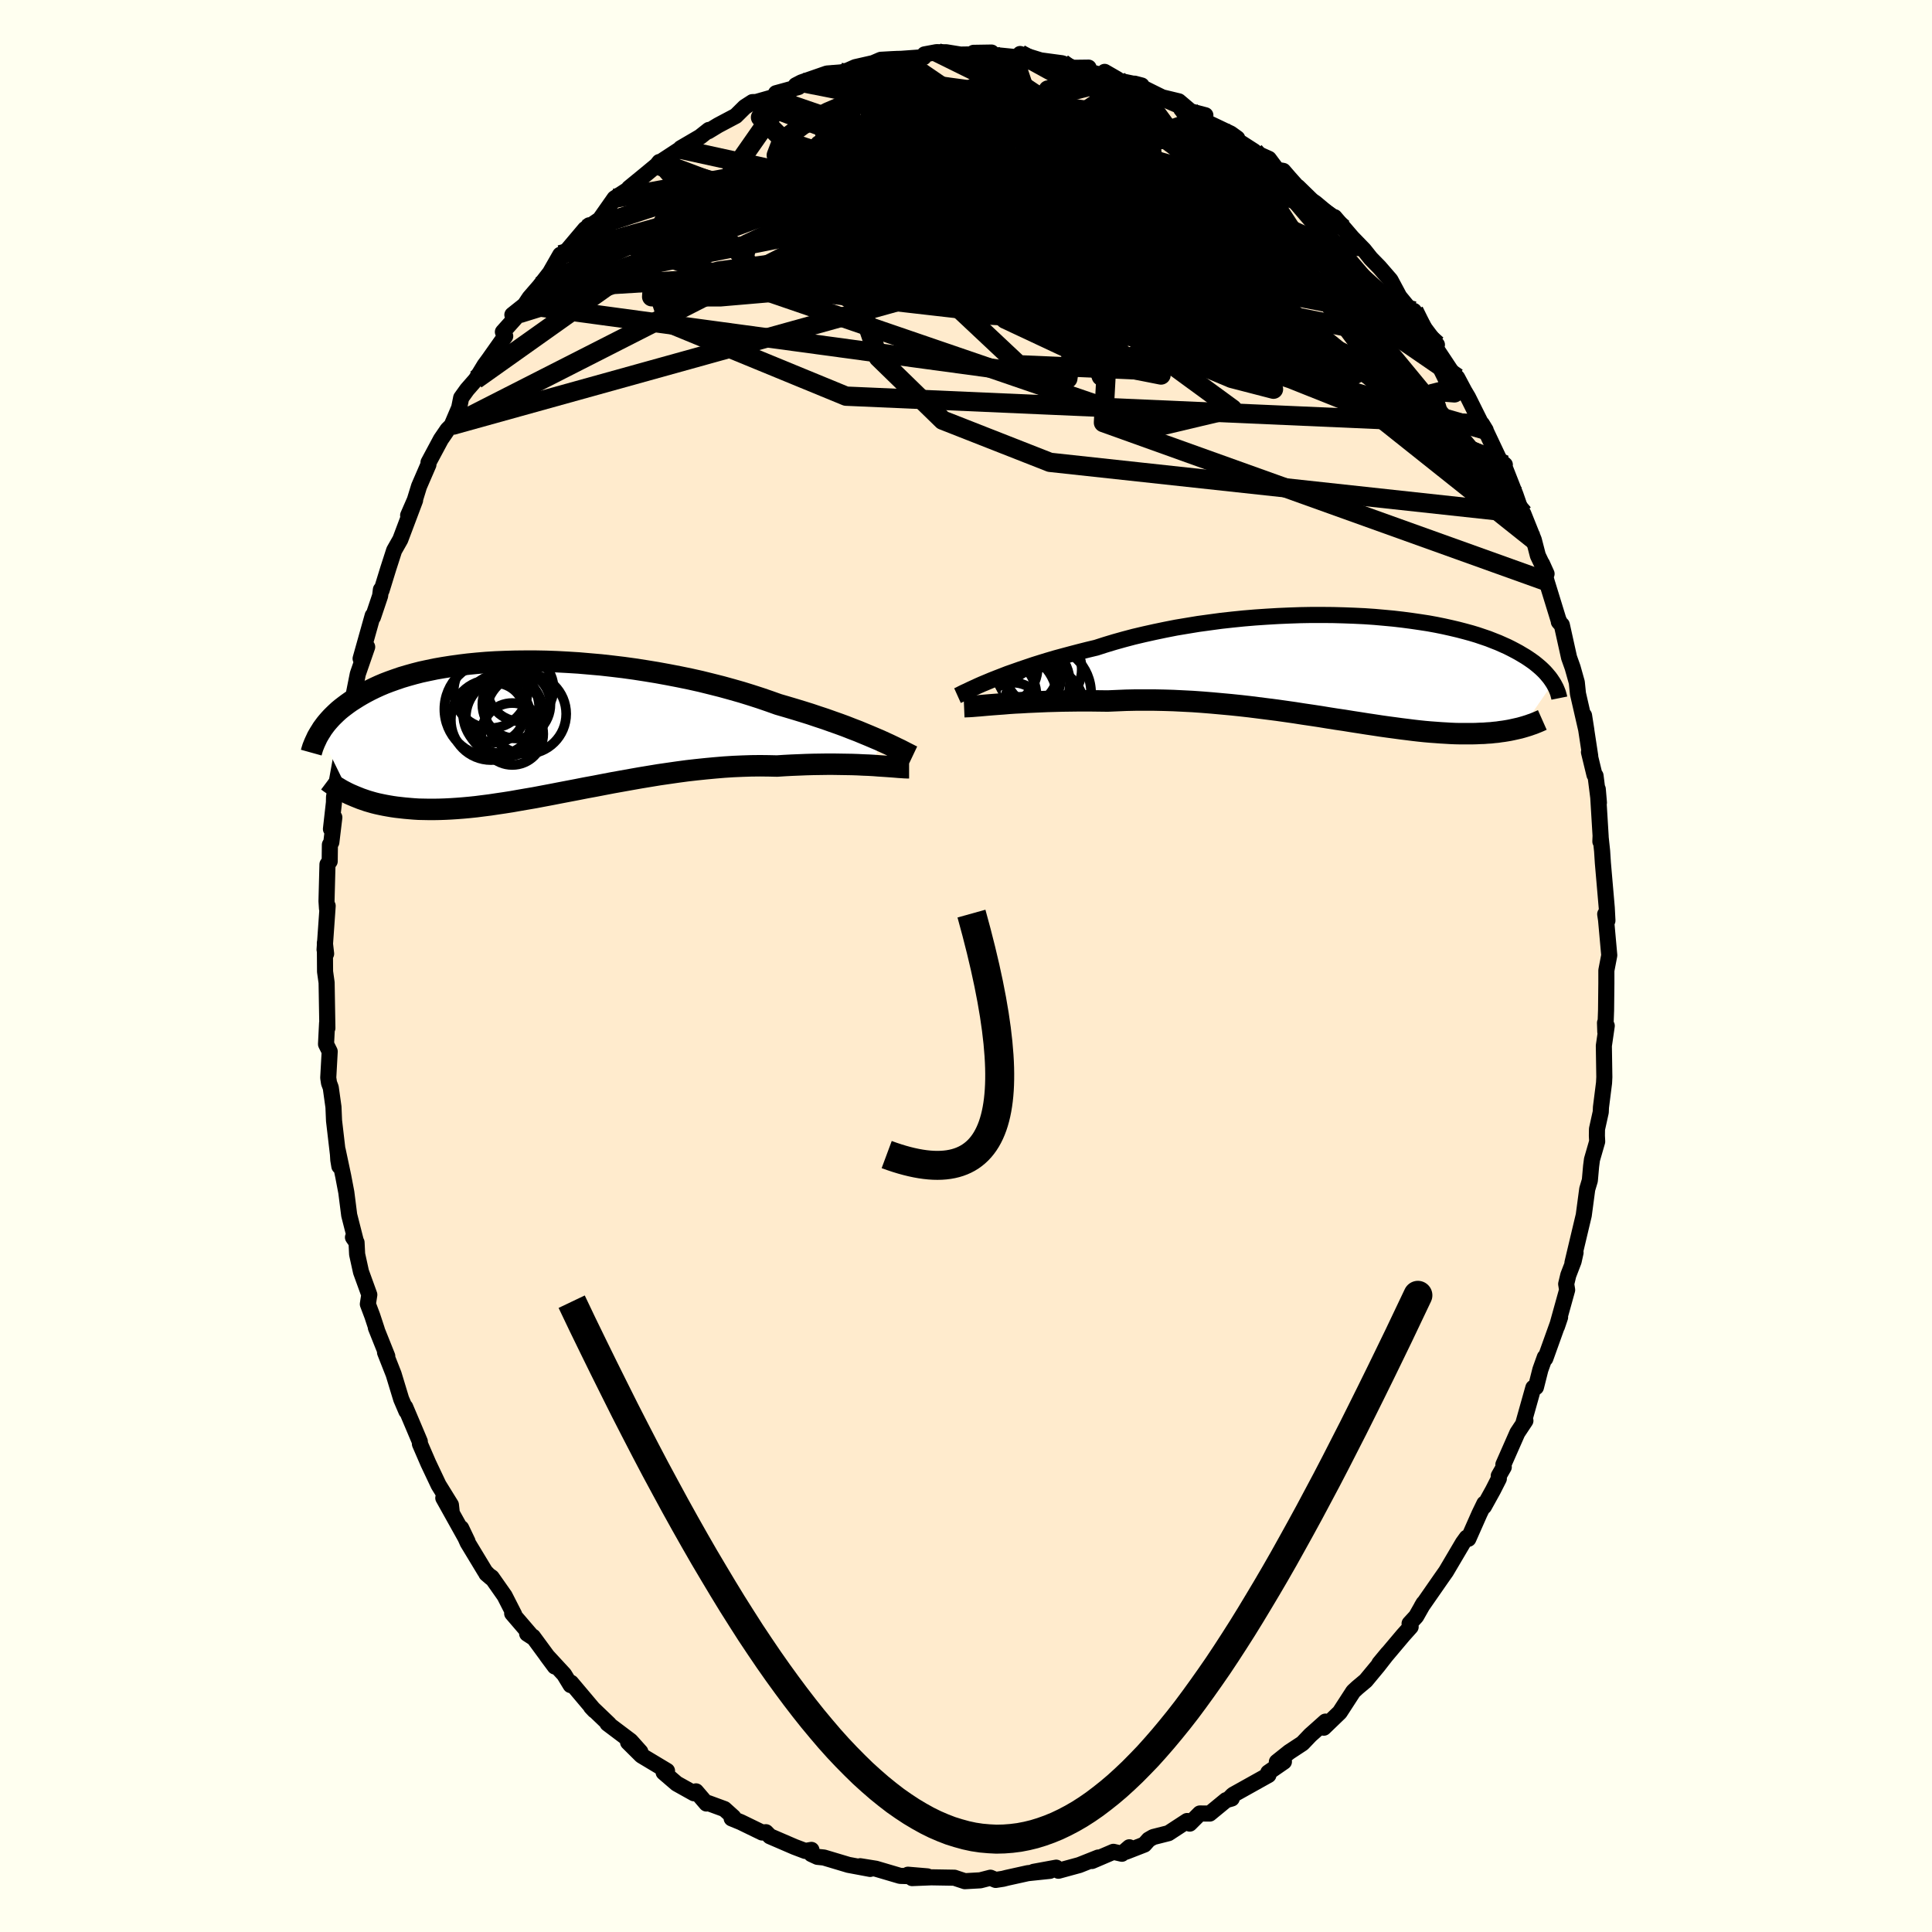 <svg xmlns="http://www.w3.org/2000/svg" width="500" height="500" viewBox="-100 -100 200 200"><defs><clipPath id="c"><path d="m35.86 1.28-.52-.22-.54-.23-.58-.24-.6-.25-.63-.24-.66-.26-.68-.25-.71-.25-.73-.26-.76-.25-.77-.26-.8-.25-.82-.25-.84-.25-.86-.25-.9-.32-.93-.32-.96-.31-1-.31-1.02-.29-1.05-.29-1.07-.27-1.09-.27-1.12-.25-1.12-.23-1.14-.22-1.15-.21-1.16-.19-1.16-.18-1.16-.16-1.17-.14L7-6.52l-1.15-.1-1.15-.1-1.13-.07-1.12-.06-1.11-.04-1.09-.02H-.82l-1.04.01-1.03.03-1 .04-.98.06-.95.08-.92.09-.89.11-.86.12-.83.13-.8.14-.77.16-.74.16-.7.18-.68.19-.64.19-.61.21-.59.21-.55.21-.52.22-.5.23-.47.23-.44.23-.43.24-.39.23-.38.24-.36.23-.34.24-.32.24-.3.23-.29.24-.26.24-.25.24-.23.23-.22.24-.2.23-.19.23-.17.23-.17.23-.14.23-.14.22L-19 6.86l.28.12.28.12.3.12.3.12.32.11.32.11.34.1.35.1.36.09.37.08.39.08.39.07.41.07.42.06.44.05.45.05.46.04.48.04.49.03.52.01.52.01h.55l.57-.01.58-.02.6-.03.62-.04.64-.05.66-.06.67-.07.7-.09.72-.09.73-.11.75-.11.77-.12.79-.14.81-.14.82-.14.84-.16.85-.16.87-.17.89-.17.89-.17.91-.18.93-.17.93-.18.94-.18.95-.17.95-.17.96-.17.97-.16.97-.16.97-.14.97-.14.97-.13.97-.11.96-.1.96-.09.95-.08.95-.06.93-.04.92-.03.9-.01.9.01.87.02.77-.05.77-.04.75-.03.73-.03.73-.02.71-.01.69-.01h.68l.66.01.64.01.62.01.6.02.58.03.55.02.53.03"/></clipPath><clipPath id="b"><path d="m-37.16 1.29.53-.21.57-.22.59-.23.63-.22.65-.23.68-.23.71-.24.73-.23.75-.23.78-.23.81-.22.82-.22.84-.22.87-.22.88-.21.93-.3.96-.29 1-.28 1.02-.27 1.06-.25 1.08-.24 1.1-.23 1.12-.22 1.14-.19 1.15-.19 1.17-.16 1.18-.16 1.18-.13 1.18-.12 1.19-.1 1.18-.08 1.18-.07 1.17-.05 1.16-.04 1.14-.02h1.14l1.11.01 1.1.03 1.07.04 1.06.05 1.02.07 1.01.09.97.09.95.11.91.12.89.13.85.13.82.15.79.16.76.17.72.17.69.18.66.18.63.19.59.2.56.19.53.21.51.2.47.21.45.2.42.21.4.21.37.2.35.21.34.2.32.21.29.2.28.2.25.2.24.2.23.2.2.19.2.2.17.19.16.19.15.18.14.19.12.18.12.18-3.19 4.61-.25.07-.26.06-.27.06-.27.06-.29.06-.29.05-.31.05-.31.04-.33.05-.33.03-.35.04-.36.02-.37.03-.38.01-.39.02-.41.01h-1.31l-.46-.01-.49-.02-.49-.03-.52-.03-.53-.04-.56-.04-.57-.05-.58-.06-.61-.07-.63-.08-.65-.08-.66-.09-.68-.09-.71-.1-.72-.11-.74-.11-.76-.12-.78-.12-.8-.13-.82-.12-.83-.13-.85-.14-.86-.13-.89-.13-.89-.14-.91-.13-.92-.13-.94-.12-.95-.12-.95-.12-.97-.11-.97-.1-.98-.09-.99-.09-.99-.08-.99-.07-.99-.05-1-.05-.99-.03-.99-.02h-1.96l-.97.02-.95.04-.95.04-.82-.01-.8-.01h-1.58l-.78.01-.76.01-.74.02-.73.02-.72.03-.69.03-.68.03-.66.04-.63.03-.61.04-.58.05"/></clipPath><linearGradient id="d" x1="0%" x2="100%" y1="0%" y2="0%"><stop offset="0%" style="stop-color:[object Object];stop-opacity:1"/><stop offset="43.4%" style="stop-color:[object Object];stop-opacity:1"/><stop offset="100%" style="stop-color:[object Object];stop-opacity:1"/></linearGradient><filter id="a"><feTurbulence baseFrequency=".05" numOctaves="3" result="noise" type="noise"/><feDisplacementMap in="SourceGraphic" in2="noise" scale="2"/></filter></defs><rect width="100%" height="100%" x="-100" y="-100" fill="ivory"/><path fill="#FFEBCD" stroke="#000" stroke-linejoin="round" stroke-width="1.667" d="M66.29.46v1.31l-.03 2.8-.08 2.24-.03-.93.18.31-.3 2.07.05 3.24-.03.6-.32 2.53-.02.49-.39 1.76-.01.7.03.59-.54 1.87-.09.69-.13 1.47-.27.9-.36 2.7-1.17 4.92.32-1.05-.2.9-.55 1.43-.22.92.1.61-1.05 3.78.32-.95-1.53 4.27-.05-.13-.46 1.28L59 43.6l-.27.06-1.01 3.59.19-.18-.83 1.25-1.45 3.29.04.26-.52.91.01.29-.6 1.18-.94 1.7.04-.3-.5 1.03L52 59.3l-.17-.12-.39.54-1.74 2.95-.52.74-2 2.88.19-.32-.77 1.36-.68.74.11.34-.77.86-2.47 2.93.87-1.05-1.02 1.31-1.26 1.52-.86.72-.43.4-1.4 2.16-1.65 1.59.17-.63-1.22 1.09-.34.3-.82.86-1.37.9-1.28 1.02.73-.02-1.62 1.12.02.26-3.67 2.05-.3.3.17.08-.59.17-1.69 1.39-1.02-.01-1.05 1.05-.27-.27-1.93 1.26-1.58.4-.47.27-.45.51-1.9.74.35-.46-.77.67-.88-.2-2.22.95.65-.36-1.96.78-2.16.59-.23-.32-2.34.43 1.69-.1-2.29.24-2.17.48-.39.1-.77.12-.54-.23-1.05.27-1.6.09-.85-.28-.23-.08-2.4-.04-1.98.08 1.58-.18-2.01-.17.15.15-.96-.03-2.51-.74-1.62-.26 1.03.28-2.25-.42-2.54-.76-.67-.07-.63-.29.01-.43-.64.11-1.11-.42-2.55-1.1-.41-.42-.4.03-2.2-1.07-.95-.39.17-.14-.92-.83-1.66-.61-.2.04-1.08-1.26-.21.2-1.79-1-1.35-1.16.35-.16-2.65-1.59-1.38-1.37 1.27.99-1.01-1.13-2.39-1.8.16.06-1.86-1.78.35.37-2.42-2.87-.05.24-.67-1.1-1.8-1.95.84 1.13-2.27-3.09-.6-.31.57.37-2.12-2.47.21.12-.99-1.94-1.34-1.91-.55-.38.5.43-.62-.64-1.82-3.01-.67-1.5.66 1.38-2.51-4.5.86 1.36-.07-.64-1.28-2.07-1.06-2.24-.87-2.01-.01-.24-.7-1.66-.81-1.91.12.43-.54-1.26-.78-2.57-.89-2.26.23.39-1.18-2.95.1.21-.47-1.43-.46-1.22.15-.97-.86-2.37-.4-1.82-.06-1.22-.37-.53.27.29-.66-2.59-.3-2.36-.32-1.68-.57-2.68.06 1 .11.66-.55-4.71-.06-1.42-.28-2.01-.18-.48-.08-.54.15-2.72-.38-.76.11-2.17.03.51-.08-4.71-.16-1.14-.02-2.98.13 1.13-.16-.42.32-4.53-.07.27-.05-.77.1-3.8.23-.32.02-1.71.15-.26.31-2.57-.35 1.2.31-2.75.01-.57.74-4.1.58-2.93-.11-.51-.12 1.44-.03-.53.66-1.75.33-2.29.41-2.06.97-2.8-.68 1.21 1.25-4.45.03.15.74-2.2.08-.64.07.07.69-2.24.61-1.89.64-1.13 1.53-4.06-.72 1.56.69-1.58.44-1.43.97-2.24.01-.23 1.28-2.39.63-.92.05-.08.43-.43.78-1.83.21-1.04.61-.85.91-1.04.9-1.48.44-.6 1.7-2.41-.24-.44 1.7-1.9-.72.13 1.28-1.02.5-.75 1.03-1.19 1.08-1.39 1.07-1.87-.51.99 3.08-3.65-.61 1.03 1.04-1.42-.41.42 1.5-1.03 1.53-2.18 1.41-.92.08-.14 1.77-1.45 1.11-.92.26-.33.09.02 2.06-1.35.07-.1 2-1.17.91-.72-.06.14 1.02-.62 1.83-.97.93-.92.79-.51.39-.01 1.51-.43 1.87-.71-1.33.23 2.33-.64-.28-.18.58-.3 2.65-.92 1.39-.11.48-.08 1.06-.47 1.85-.42.79-.34 1.22-.07.43-.02.47-.01 2.32-.17.09-.29 1.23-.23 1.01.01 1.48.24 1.94-.03 1.27-.18-1.86.03 1.95.2 2.9.29-.69-.03 1.6.1-.94-.44 2.13.66 2.23.3 1.12.47 1.61-.02-.69.27 1.32.31 2.35.62-1.32-.76 1.31.88 2.52.53-.73-.19 2.28 1.13 2.58 1.26-2.56-1.11 2.28.55 1.23 1.04 1.52.4-.53.4 3.15 1.5.68.49-.79-.29 2.55 1.64-.1.05 1.61.72.85 1.14.64.11.64.74 1 1.12-.13-.21 2 1.95 1.81 1.27-.3.03.29-.11 2.6 3.03-1.71-1.87 2.16 2.23.7.88.88.9 1.16 1.34.92 1.72L46-67.9l.37.09.6.95.49.84 1.29 1.71-.67-.5 2.24 3.38.53.53.74 1.39.38.64 1.26 2.53.57.87-.39-.64.48.89 1.36 2.88.53.45-.48-.26.55.73 1.04 2.65.63 1.82.17.12 1.09 2.72.42 1.62.9 1.89-.47-1.04.48 1.84 1.21 3.93.18.39-.13-.15.31.32.75 3.38.37 1.04.43 1.53.12 1.17.87 3.79-.24-1.53.64 4.2-.13-.41.57 2.35.11.1.35 2.78-.12-1.4.3 4.93-.03.49.02-.51.16 1.5.08 1.24.4 4.62.07 1.34-.23-.67.09.6.33 3.66-.3 1.57v1.31" filter="url(#a)"/><path fill="#fff" d="m-37.16 1.29.53-.21.57-.22.59-.23.63-.22.65-.23.68-.23.71-.24.73-.23.75-.23.78-.23.81-.22.82-.22.84-.22.87-.22.88-.21.93-.3.96-.29 1-.28 1.02-.27 1.06-.25 1.08-.24 1.1-.23 1.12-.22 1.14-.19 1.15-.19 1.17-.16 1.18-.16 1.18-.13 1.18-.12 1.19-.1 1.18-.08 1.18-.07 1.17-.05 1.16-.04 1.14-.02h1.14l1.11.01 1.1.03 1.07.04 1.06.05 1.02.07 1.01.09.97.09.95.11.91.12.89.13.85.13.82.15.79.16.76.17.72.17.69.18.66.18.63.19.59.2.56.19.53.21.51.2.47.21.45.2.42.21.4.21.37.2.35.21.34.2.32.21.29.2.28.2.25.2.24.2.23.2.2.19.2.2.17.19.16.19.15.18.14.19.12.18.12.18-3.19 4.61-.25.07-.26.06-.27.06-.27.06-.29.06-.29.05-.31.05-.31.04-.33.05-.33.03-.35.04-.36.02-.37.03-.38.01-.39.02-.41.01h-1.31l-.46-.01-.49-.02-.49-.03-.52-.03-.53-.04-.56-.04-.57-.05-.58-.06-.61-.07-.63-.08-.65-.08-.66-.09-.68-.09-.71-.1-.72-.11-.74-.11-.76-.12-.78-.12-.8-.13-.82-.12-.83-.13-.85-.14-.86-.13-.89-.13-.89-.14-.91-.13-.92-.13-.94-.12-.95-.12-.95-.12-.97-.11-.97-.1-.98-.09-.99-.09-.99-.08-.99-.07-.99-.05-1-.05-.99-.03-.99-.02h-1.96l-.97.02-.95.04-.95.04-.82-.01-.8-.01h-1.58l-.78.01-.76.01-.74.02-.73.02-.72.03-.69.03-.68.03-.66.04-.63.03-.61.04-.58.05" filter="url(#a)" transform="translate(39.8 -30.88)"/><path fill="#fff" d="m35.86 1.28-.52-.22-.54-.23-.58-.24-.6-.25-.63-.24-.66-.26-.68-.25-.71-.25-.73-.26-.76-.25-.77-.26-.8-.25-.82-.25-.84-.25-.86-.25-.9-.32-.93-.32-.96-.31-1-.31-1.02-.29-1.05-.29-1.07-.27-1.09-.27-1.12-.25-1.12-.23-1.14-.22-1.15-.21-1.16-.19-1.16-.18-1.16-.16-1.17-.14L7-6.52l-1.15-.1-1.15-.1-1.13-.07-1.12-.06-1.11-.04-1.09-.02H-.82l-1.04.01-1.03.03-1 .04-.98.06-.95.08-.92.09-.89.11-.86.12-.83.13-.8.14-.77.16-.74.16-.7.18-.68.19-.64.19-.61.21-.59.21-.55.21-.52.22-.5.23-.47.23-.44.23-.43.24-.39.23-.38.24-.36.23-.34.24-.32.24-.3.23-.29.24-.26.24-.25.24-.23.23-.22.24-.2.23-.19.23-.17.23-.17.23-.14.23-.14.22L-19 6.86l.28.12.28.12.3.12.3.12.32.11.32.11.34.1.35.1.36.09.37.08.39.08.39.07.41.07.42.06.44.05.45.05.46.04.48.04.49.03.52.01.52.01h.55l.57-.01.58-.02.6-.03.62-.04.64-.05.66-.06.67-.07.7-.09.72-.09.73-.11.75-.11.77-.12.79-.14.81-.14.82-.14.84-.16.85-.16.87-.17.89-.17.89-.17.91-.18.93-.17.93-.18.94-.18.95-.17.95-.17.96-.17.97-.16.97-.16.97-.14.97-.14.97-.13.97-.11.96-.1.96-.09.95-.08.95-.06.93-.04.92-.03.9-.01.9.01.87.02.77-.05.77-.04.75-.03.73-.03.73-.02.71-.01.69-.01h.68l.66.01.64.01.62.01.6.02.58.03.55.02.53.03" filter="url(#a)" transform="translate(-44.8 -24.65)"/><g fill="none" stroke="#000" transform="translate(39.8 -30.88)"><path stroke-linejoin="round" stroke-width="1.667" d="m-40.68 2.89.2-.09.23-.12.26-.13.31-.14.33-.16.37-.17.41-.19.43-.19.48-.2.5-.21.53-.21.57-.22.59-.23.63-.22.65-.23.68-.23.71-.24.73-.23.75-.23.78-.23.81-.22.82-.22.84-.22.87-.22.88-.21.93-.3.96-.29 1-.28 1.02-.27 1.06-.25 1.08-.24 1.1-.23 1.12-.22 1.14-.19 1.15-.19 1.17-.16 1.18-.16 1.18-.13 1.18-.12 1.19-.1 1.18-.08 1.18-.07 1.17-.05 1.16-.04 1.14-.02h1.14l1.11.01 1.1.03 1.07.04 1.06.05 1.02.07 1.01.09.97.09.95.11.91.12.89.13.85.13.82.15.79.16.76.17.72.17.69.18.66.18.63.19.59.2.56.19.53.21.51.2.47.21.45.2.42.21.4.21.37.2.35.21.34.2.32.21.29.2.28.2.25.2.24.2.23.2.2.19.2.2.17.19.16.19.15.18.14.19.12.18.12.18.1.17.09.17.09.17.07.16.07.17.06.15.05.16.04.15.04.14.03.15" filter="url(#a)"/><path stroke-linejoin="round" stroke-width="2.222" d="m-40 4.04.24-.01.28-.01.32-.02.36-.03.4-.03.44-.04.46-.04.5-.04.53-.04.56-.04.58-.05.61-.04.63-.03.66-.04.68-.03.69-.03.72-.03.73-.02.74-.02.76-.01.78-.01h1.58l.8.01.82.01.95-.04.95-.04.97-.02h1.96l.99.02.99.03 1 .05.99.05.99.07.99.08.99.09.98.09.97.1.97.11.95.12.95.12.94.12.92.13.91.13.89.14.89.13.86.13.85.14.83.13.82.12.8.13.78.12.76.12.74.11.72.11.71.1.68.09.66.09.65.08.63.08.61.07.58.06.57.05.56.04.53.04.52.03.49.03.49.02.46.01h1.31l.41-.01.39-.02.38-.01.37-.03.36-.02.35-.04.33-.03.33-.05.31-.04.31-.05.29-.05.29-.06.27-.06.27-.06.26-.06.25-.07.24-.07.23-.07.22-.07.22-.08.21-.07.2-.08.2-.08.19-.08.18-.08.18-.08" filter="url(#a)"/><circle cx="-36.704" cy="2.944" r="4.214" clip-path="url(#b)" filter="url(#a)"/><circle cx="-31.814" cy=".164" r="3.996" clip-path="url(#b)" filter="url(#a)"/><circle cx="-31.744" cy="4.144" r="4.18" clip-path="url(#b)" filter="url(#a)"/><circle cx="-36.414" cy="-.066" r="4.042" clip-path="url(#b)" filter="url(#a)"/><circle cx="-35.294" cy="3.264" r="4.944" clip-path="url(#b)" filter="url(#a)"/><circle cx="-33.694" cy=".974" r="3.74" clip-path="url(#b)" filter="url(#a)"/><circle cx="-31.769" cy="2.624" r="4.92" clip-path="url(#b)" filter="url(#a)"/><circle cx="-34.909" cy="4.624" r="3.074" clip-path="url(#b)" filter="url(#a)"/><circle cx="-33.374" cy="1.564" r="4.328" clip-path="url(#b)" filter="url(#a)"/><circle cx="-34.274" cy=".124" r="4.06" clip-path="url(#b)" filter="url(#a)"/></g><g fill="none" stroke="#000" transform="translate(-44.8 -24.65)"><path stroke-linejoin="round" stroke-width="2.222" d="m39.27 2.93-.19-.09-.23-.12-.26-.13-.29-.15-.33-.17-.36-.17-.39-.19-.42-.2-.46-.21-.48-.22-.52-.22-.54-.23-.58-.24-.6-.25-.63-.24-.66-.26-.68-.25-.71-.25-.73-.26-.76-.25-.77-.26-.8-.25-.82-.25-.84-.25-.86-.25-.9-.32-.93-.32-.96-.31-1-.31-1.02-.29-1.05-.29-1.07-.27-1.09-.27-1.12-.25-1.12-.23-1.14-.22-1.15-.21-1.16-.19-1.16-.18-1.16-.16-1.17-.14L7-6.52l-1.15-.1-1.15-.1-1.13-.07-1.12-.06-1.11-.04-1.09-.02H-.82l-1.04.01-1.03.03-1 .04-.98.06-.95.08-.92.09-.89.11-.86.12-.83.13-.8.14-.77.16-.74.16-.7.18-.68.19-.64.19-.61.21-.59.21-.55.21-.52.22-.5.23-.47.23-.44.23-.43.24-.39.23-.38.24-.36.23-.34.24-.32.24-.3.23-.29.24-.26.24-.25.24-.23.23-.22.24-.2.23-.19.23-.17.23-.17.23-.14.23-.14.22-.13.22-.12.21-.1.22-.1.21-.09.2-.08.2-.08.2-.06.19-.06.2-.05.18m61.89 1.57h-.21l-.25-.01-.29-.02-.32-.02-.35-.03-.39-.03-.42-.03-.45-.03-.47-.03-.51-.04-.53-.03-.55-.02-.58-.03-.6-.02-.62-.01-.64-.01-.66-.01h-.68l-.69.01-.71.01-.73.02-.73.03-.75.03-.77.04-.77.05-.87-.02-.9-.01-.9.01-.92.03-.93.04-.95.06-.95.08-.96.09-.96.1-.97.11-.97.13-.97.14-.97.14-.97.16-.97.16-.96.17-.95.17-.95.17-.94.18-.93.18-.93.17-.91.18-.89.17-.89.17-.87.17-.85.16-.84.16-.82.14-.81.14-.79.14-.77.12-.75.11-.73.11-.72.09-.7.09-.67.07-.66.06-.64.05-.62.04-.6.03-.58.02-.57.01h-.55l-.52-.01-.52-.01-.49-.03-.48-.04-.46-.04-.45-.05-.44-.05-.42-.06-.41-.07-.39-.07-.39-.08-.37-.08-.36-.09-.35-.1-.34-.1-.32-.11-.32-.11-.3-.12-.3-.12-.28-.12-.28-.12-.27-.13-.25-.13-.25-.13-.24-.14-.23-.14-.23-.13-.21-.14-.21-.14-.2-.14-.2-.15" filter="url(#a)"/><circle cx="-3.973" cy="-1.566" r="3.082" clip-path="url(#c)" filter="url(#a)"/><circle cx="-1.328" cy="-4.101" r="3.434" clip-path="url(#c)" filter="url(#a)"/><circle cx="-4.368" cy="-.826" r="4.16" clip-path="url(#c)" filter="url(#a)"/><circle cx="-2.168" cy=".634" r="3.206" clip-path="url(#c)" filter="url(#a)"/><circle cx="-.738" cy="-1.451" r="4.15" clip-path="url(#c)" filter="url(#a)"/><circle cx="-4.288" cy="-1.936" r="4.912" clip-path="url(#c)" filter="url(#a)"/><circle cx="-3.118" cy="-1.496" r="4.148" clip-path="url(#c)" filter="url(#a)"/><circle cx="-4.408" cy="-3.801" r="3.822" clip-path="url(#c)" filter="url(#a)"/><circle cx="-2.938" cy="-1.071" r="4.042" clip-path="url(#c)" filter="url(#a)"/><circle cx="-1.743" cy="-2.426" r="3.524" clip-path="url(#c)" filter="url(#a)"/></g><g fill="none" stroke="url(#d)" stroke-linejoin="round" stroke-width="2"><path d="m27.29-85.97 7.12 10.86-6.79 2.9-6.63-.36-1.52-.16.72-.16.07-.77-1.16-1.33-1.76-1.68-1.94-1.99-2.27-2.19-2.78-2L7.47-84l-1.81.28.66 1.81 3.8 2.88 6.11 3.04 5.7 2.05.98-.01-7.45-2.47-10.97-4.31 19.76-6.94" filter="url(#a)"/><path d="m32.2-82.42.33 1.57-3.58 1.07-7.52.47-9.99.62-9.23.76-4.54.9 2.11 1.19 7.56 1.37 9.7 1.08 8.61.48 6.17.26 3.8.31-.23-1.37-10.3-7.01L-3.06-94.6" filter="url(#a)"/><path d="m-53.25-55.95 46.91-13.03 4.72-8.2 2.47-3.94 4.59-2.08 4.12-.62L13-82.25l4.38 4.12 6.07 5.81 6.49 5.58 4.53 3.33.7.13-3.32-2.48-5.75-3.53-5.59-3.08-3.22-2.12-.11-1.6 1.88-1.68 1.93-1.65 1.19-.59 1.93 1.34 3.5 1.15-10.16-13.82" filter="url(#a)"/><path d="m-53.25-55.95 40.43-20.57 17.89-.63 7.48 2.24 3.66.79 3.38.48 3.03.8 1.89.88.71.98-.7 1.35-3.76 1.41-8.4.32-10.94-1.5-5.52-1.84 10.13 1.81 27.52 8.62 21.75 8.66" filter="url(#a)"/><path d="M29.74-84.28-6.6-74.03l-9.45.82-9.5 1.26-6.92 1.69-.07.98 7.1.01 10.96-.94 10.21-1.95 6.55-2.94 3.4-3.44 2.9-3.22 4.13-2.57 4.1-2.16 1.03-2.68-.39-2.17" filter="url(#a)"/><path d="M60.11-39.8 14.23-56.25l.52-9.47 4.49-4.63.43.24-3.3 2.7-4.61 2.08-3.66-.36-1.42-2.86.93-4.33 2.3-4.62 2.36-3.93 1.86-2.3 1.7.31 1.47 3.59-1.23 6.37-8.94 6.03-18.04-2.5 1.3-23.54" filter="url(#a)"/><path d="m-20.21-89.87 35.65 12.26 2.08 4.83-12.9-1.87-12.06-2.87-4.47-1.37 3.29.17 7.7.63 7.78-.02 4.78-1.15.85-1.85-2.37-1.62-4.52-.56-6.13.82-7.56 2.01-8.18 2.73-6.39 2.98-.57 2.82 8.85 2.34 16.71 1.91 8.65.51-42.64-16.04" filter="url(#a)"/><path d="m57.69-46.83-8.14-9.72-6.94-8.42-3.53-2.99-5.05-2.07-8.12-2.23-9.51-1.17-7.94.55-4.06 1.41-.01.69 1.91-1.11.83-2.77-1.89-3.11-3.52-1.86-1.98.11L2-78.33l5.78.15 3.93-2.66-4.56-5.08-12.46-4.78-3.51-3.11" filter="url(#a)"/><path d="M48.75-64.31 37.46-74.47l-12.11-5.55-12.45-4.82-9.11-2.94-4.98-.83-1.72.48.25.89 1.31.91L.8-85.19 4-83.42l4.29 2.58 4.82 3.11 4.15 3.01 2.11 2.22-.85 1.11-3.58.4-4.52.71-2.39 2.07 2.33 3.27 6.4 2.12 5.12-2.83-1.83-9.31-3.28-9.22 19.58 5.47" filter="url(#a)"/><path d="m9.96-93.45 22.95 16.86 8.28 7.63-.43-.25-2.74-2.9-2-2.17-1.86-1.15-3.73-1.02-6.7-1.36-8.91-1.41-8.78-.92-6.08-.18-2.15.35 1.07.52 2.49.46 2.85.44 4.05.6 6.76 1.01 8.43 1.9 4.41 3.4-9.98 2.96-49.9-14.22" filter="url(#a)"/><path d="m27.4-86.17-14.99 1.29 4.06 2.64-.7 1.14-4.04 1.31-3.49 1.62-2.36.75-2.34-.83-2.89-2.09-2.76-2.45-1.25-2.04 1.28-1.29 3.39-.66 3.02-.29-.75.17-4.33 1.82 3.64 5.98 43.48 11.29" filter="url(#a)"/><path d="m-42-73.63 35.68-9.98 6.15-4.94-.01-1.28-1.11.43-1.39.74-1.01.53-.23.5.12.79-.4 1.13-1.23 1.21-1.31.94-.13.56 1.98.49 4.02 1 5.15 2.1 4.94 3.29 3.43 3.83 1.03 3.16-1.1 1.23-.92-1.05 3.81-1.57 15.04 3.9 28.27 22.51" filter="url(#a)"/><path d="m56.89-48.77-45.9-27.1-23.25-6.23-8.77-.03 1.96.35 7.72.12 9.12 1.2 8.68 3.42 7.9 5.48 5.91 5.78 1.32 3.59-4.76-.26-8.6-3.54-8-4.01-7.66-1.58-14.79-.8-9.43-10.83" filter="url(#a)"/><path d="m-29.6-84.56 23.4 5.12 21.62 4.79 9.34.07 3.06-.91.51-.18-1.75.07-4.17-.4-5.22-.73-3.67-.05.19 1.73 4.45 3.8 6.74 5.02 5.62 4.44 1.31 2.08-4.33-1.12-8.69-3.66-9.85-4.48-7.81-3.58-4.47-2.06-1.38-1.22 3.29-1.63 10.59-3.93-4.24-12.68" filter="url(#a)"/><path d="m46.37-67.81 4.19 8.48-1.51-.12-.77.19.47 1.52-.29.64-1.96-1.27-3.18-2.42-3.76-2.44-4.31-2-5.29-1.79-6.46-2.09-7.17-2.7-6.88-3.27-5.61-3.44-3.97-2.95-2.73-1.67-2.38.33-2.25 2.75-.55 4.94 3.99 5.44 8.76 1.82 8.33-6.83 20.44-6.88" filter="url(#a)"/><path d="m23.26-88.47 8.31 7.84.07 5.5-5.25 1.02-5.99-2.18-4.94-2.39-4.62-1.06-4.47.23-2.98.83-.08.96 2.81 1 4.01 1.02 2.83.76-.28.03-3.91-.77-6.1-.59-5 1.56.02 5.18 7.76 7.29 14.2.62-6.33-30.8" filter="url(#a)"/><path d="m53.23-56.34-2.56.69-11.94-7.37-12.82-9.94-8.43-6.55-3.38-1.99.67 1.36 2.45 2.95 1.02 2.61-2.7.48-5.97-2.38-6.68-3.91-5.31-2.59-2.37 1.52 9.74 8.14 50.83 21.43" filter="url(#a)"/><path d="m-44.15-70.37 33.51-6.66 22.58 2.47 4.21-.59-4.91-3.16-5.1-2.2-1.15.61 2.72 2.82 4.3 3.37 3.63 2.73 2.35 1.83 1.86.63 1.43-1.74-1.45-5.19-8.37-6.62-18.45-.76-38.69 14.4" filter="url(#a)"/><path d="m.78-94.53 6.56 4.39 2.92 3.67 3.05 2.91-.39 2.35-3.02 1.87-2.93 1.39-.96 1.15 1.51 1.26 3.33 1.42 3.79 1.23 2.67.43.43-.77-1.88-1.79-3.3-2.1-3.65-1.64-3.59-.95-4.23-.68-5.91-1.11-7.47-1.78-6.59-2.21-2.39-2.36 1.57-2.12.03-.38" filter="url(#a)"/><path d="m-13-92.5 19.31 2.62 2.74 1.77-7.2.12-7.61.23-3.59 1.37.08 2.53.93 2.92-.93 2.35-3.28 1.25-3.2.36.95.27 8.21 1.32 15.23 3.44 17.96 5.52 13.62 5.22 2.03-1.14-19.94-26.6" filter="url(#a)"/><path d="m39.04-76.36-2.99-2.51-6.03-3.45-8.49-3.54-9.08-2.73-8.28-1.07-7.29.8-6.21 2.01-4.38 2.11-1.54 1.28 1.5.22 3.33-.33 3.15-.14 1.43.53-.26 1.14-.15 1.45 2.94 1.62 9.29 2 17.19 1.43 10.31-6.03" filter="url(#a)"/><path d="m-14.39-92.39 10.43 6.13-3.89 2.78.82.91 6.62 2.3 9.53 3.92 8.45 3.87 4.23 2.26-1.06.19-5.51-1.22-8.03-1.5-8.39-.67-6.73 1.09-3.13 3.5 1.98 5.84 6.66 6.49 11.1 4.36 49 5.31" filter="url(#a)"/><path d="m-7.17-93.9 14.6 12.51-9.94-.26-7.54-2.62-2.36-2.49.59-1.93 1.35-1.27 1.03-.63.4-.12-.31.22-1 .45-1.67.66-2.28.97-2.59 1.37-2.19 1.63-.56 1.48 2.41.82 6.03.01 9.12-.31 10.48.18 9.74 1.03 7.62 2.05 8.04 6.86 23.89 26.46" filter="url(#a)"/><path d="m53.8-55.47-26.56-7.67-22.45-6.29-5.91-4.93 4.29-2.66 6.54-1.09 3.26-.5-1.64-.51-4.6-.66-4.01-.53-.7.16 2.85 1.21 4.07 2.02 1.82 1.83-2.57.45-5.94-1.5-5.65-3.12-2.87-3.7-3.48-2.14-12.79 4.37-28.2 20.02" filter="url(#a)"/><path d="m46.37-67.81-7.51 6.89-14.42-8.99-8.98-6.85-3.54-2.21.83 1.32 2.3 2.87.83 2.46-1.62.69L11.22-73l-3.33-2.8-3.77-3.09-5.36-2.37-7.54-1.15-8.7.14-7.8 1.3-5.36 2.65-2.51 4.68 2.35 7.09 18.38 7.56 65.83 2.88" filter="url(#a)"/><path d="m-17.04-91.47 22.49 4.45 7.02 2.83-3.73-.97-3.44-.66 2.14 1.87 7.05 4.17 8.34 4.84 6 3.79 1.83 1.81-2.07-.07-4.4-1.33-5.15-1.92-5.15-2.06-5.22-1.69-5.24-.57-4.08 1.37-.48 3.61 5.19 5.04 9.56 4.48 6.57 1.3-7.62-4.09-25.78-9.1-18.54-8.86" filter="url(#a)"/><path d="m40.75-74.49-24.79-.49-25.11-.49-11.44-2.4-.26-2.63 6.85-1.72 10.52.04 11.32 2.06 9.55 3.3 5.7 3.06.92 1.53-3.14-.25-5.13-1.46-4.85-1.96-3.31-2.15-1.7-2.19-.27-1.53 1.97.48 5.79 2.99 8.77 2.69 3.73-4.46-10.2-11.73" filter="url(#a)"/><path d="M-36.38-79.47-.04-86 13-88.1l3.74.06-1.41.69-4.62.27-4.86-.14-2.05.28 2.32 1.6 6.04 3.15 7.39 4.03 5.75 3.64 1.71 2.06-3.09-.05-6.51-1.87-6.75-2.7-3.6-1.89.8.86 2.15 4.61-3.65 5.32-14.35-3.9-.83-21.73" filter="url(#a)"/><path d="m29.84-84.33 12.25 14.32-1.2.91-6.26-2.37-4.64-.57-1.15 2.03-.26 2.35-2.41.31-5.04-2.4-5.97-4.16-5.33-4.45-4.7-3.69-4.82-2.46-4.27-.95-.65 1.1 6.15 4.37 10.53 8.78-1.53 10.4-56.22-7.62" filter="url(#a)"/><path d="m-39.41-76.26 18.89-6.23 13.24-.88 9.66 2.67 9.47 4.28 8.18 4.26 5.75 3.89 3.28 3.48.95 2.36-1.28.22-2.97-2.28-3.57-4.13-3.32-4.97-3.13-5.2-3.48-5.13-3.27-4.38-.49-2.39 3.1-.43-6-3.29" filter="url(#a)"/><path d="M48.75-64.31 3.36-73.26l-3.74 3.25 7.56 1.88 4.67-1.57 1.81-3.14 1.54-2.88 1.71-1.69 1.17-.38.35.59-.34.92-1.13.77-1.58 1.08.56 2.81 4.48 1.73L2.64-94.56" filter="url(#a)"/><path d="m-46.24-67.54 9.71-3.01 19.04-1.16 14.95.9 7.91 1.51 1.36 1.36-2.79.64-2.82-.15.74-.48 5.11-.16 7.29.38 6.12.63 2.79.37-.38-.16-1.83-.51-1.93-.39-2.71-.1-5.69-.61-9.36-2.83-9.5-5.99-2.97-7.23 17.74-9.44" filter="url(#a)"/><path d="m-13-92.5 33.13 11.32 8.31 4.59-4.21-.06-6.77-1.07-6.08-.49-5.95.12-6.17.65L-6-76.09l-2.91 2.02-.09 2.15 1.94 1.35 2.56-.2 2.1-1.82 1.31-2.66.77-2.35.45-1.28v-.4l-.62-.48-.51-1.39 1.75-1.91 7.04-.11 15.49 7.04 33.61 27.36" filter="url(#a)"/><path d="m-7.6-93.88-7.01 7.78 5.62 7.42 6.55.97 1.71-3.39L-3-85.06l-4.21-2.21-4.55.17-3.42 2.09-.65 3.2 3.34 3.61 7.3 3.56 9.34 2.96 7.84 1.27 2.51-1.73-4.67-5.06-9.29-6.42-6.56-4.42 6.03-.86 27.28 2.93" filter="url(#a)"/><path d="m-39.41-76.26 59.45 20.38 7.54-1.79-9.88-7.22-10.15-5.22-5.19-2.25.34-.4 4.55.06 6.21-.31 5.07-.73 2.26-.5-.24.55-.95 1.95.09 2.87 1.12 2.58-.06.87-3.99-1.86-7.81-4.52-6.21-5.72 4.05-3.93 18.12 2.75 25.94 17.8" filter="url(#a)"/><path d="M48.75-64.31 9.16-81.01-1.8-84.52l-1.16 2.53-1.19 5.16-2.19 5.04-2.26 3.02-2.26.44-2.32-1.46-1.59-2.2.42-2.04 3.4-1.55 6.26-1.01 7.89-.36 7.49.5 4.84 1.4.35 1.71-4.74.87-8.12-.87-6.94-2.21.21-1.78 10.01-.01 10.36-.61L-6.7-93.91" filter="url(#a)"/><path d="m57.69-46.83-28.67-19.9-11.42-1.85-1.68 2.82-1.31 2.3-.97 1.4.36 1.01.42.2-.64-1.3-.63-2.58 1.68-2.66 4.85-1.56 6.11-.27 3.63.2-2.56-.47-11.28-2.14-20-3.98-22.85-2.55-16.88 7.79" filter="url(#a)"/><path d="m46.97-66.86-41.98-8 .6-5.15 5.51-.83 1.01.28-2.22-.13-1.9-.12.72.88 3.37 2.49 4.23 3.93 2.71 4.39-.43 3.38-3.64 1.03-5.51-1.83-5.85-4-5.7-4.57-6.18-3.47-6.99-1.55-6.17-.14-2.17-.26 3.54-1.62 8.72-2.76 27.03-6.89" filter="url(#a)"/><path d="M-21.72-89.44-12.6-86l8.46 5.54 8.07.77 2.86-1.7-1.16-1.18-2.12.32-1.26 1.2-.29 1.07-.13.4-.61-.19-1.1-.34-1.08-.06-.47.46.55 1.08 1.76 1.59 2.94 1.66 3.68.86 3.31-.92 1.48-3.09-.99-4.37-1.45-3.88 3.37-2.3 6.53-.98" filter="url(#a)"/><path d="m-18.34-90.58-8.02 11.49 10.31-2.41 6.08-2.43.57-.01-1.12 1.91-.68 2.33.1 1.3.92-.29 1.82-1.37 2.39-1.35 2.12-.39 1.08.81-.17 1.59-.95 1.6-.73.93 1.65.15 8.01-.08 15.2-.93-2.06-13.42" filter="url(#a)"/></g><path fill="none" stroke="#000" stroke-linejoin="round" stroke-width="3" d="M-8.21 19.52Q9.34 26.04.565-5.424" filter="url(#a)"/><path fill="#D77F8C" stroke="#000" stroke-linejoin="round" stroke-width="3" d="m-40.82 34.75 1.12 2.35 1.12 2.3 1.1 2.24 1.09 2.19 1.07 2.14 1.07 2.09 1.05 2.03 1.04 1.98 1.04 1.93 1.02 1.88 1.01 1.82 1 1.77.99 1.72.99 1.67.97 1.62.96 1.57.96 1.52.94 1.47.94 1.41.93 1.37.92 1.31.92 1.27.9 1.21.9 1.17.89 1.12.89 1.07.87 1.02.87.97.87.92.86.87.85.83.85.77.84.73.84.68.83.64.83.58.82.54.82.49.81.45.81.4.81.35.8.31.8.25.8.22.79.17.8.12.79.07.78.04.79-.02.78-.06.79-.1.78-.15.78-.19.78-.24.78-.28.78-.32.78-.37.78-.41.78-.45.78-.5.78-.54.78-.59.78-.62.79-.67.78-.71.79-.75.79-.8.8-.83.79-.88.8-.92.8-.96.81-1 .81-1.04.81-1.09.81-1.12.82-1.16.83-1.2.83-1.25.83-1.28.84-1.32.84-1.36.85-1.41.86-1.44.86-1.47.87-1.52.87-1.56.88-1.59.89-1.63.89-1.67.91-1.71.91-1.75.91-1.78.93-1.82L41 46l.94-1.89.95-1.93.96-1.97.97-2 .97-2.04.99-2.08-.99 2.08-.97 2.04-.97 2-.96 1.97-.95 1.93L41 46l-.93 1.86-.93 1.82-.91 1.78-.91 1.75-.91 1.71-.89 1.67-.89 1.63-.88 1.59-.87 1.56-.87 1.52-.86 1.47-.86 1.44-.85 1.41-.84 1.36-.84 1.32-.83 1.28-.83 1.25-.83 1.2-.82 1.16-.81 1.12-.81 1.09-.81 1.04-.81 1-.8.96-.8.92-.79.88-.8.83-.79.8-.79.75-.78.71-.79.67-.78.62-.78.59-.78.54-.78.5-.78.45-.78.41-.78.37-.78.32-.78.28-.78.24-.78.19-.78.15-.79.1-.78.06-.79.02-.78-.04-.79-.07-.8-.12-.79-.17-.8-.22-.8-.25-.8-.31-.81-.35-.81-.4-.81-.45-.82-.49-.82-.54-.83-.58-.83-.64-.84-.68-.84-.73-.85-.77-.85-.83-.86-.87-.87-.92-.87-.97-.87-1.02-.89-1.07-.89-1.12-.9-1.17-.9-1.21-.92-1.27-.92-1.31-.93-1.37-.94-1.41-.94-1.47-.96-1.52-.96-1.57-.97-1.62-.99-1.67-.99-1.72-1-1.77-1.01-1.82-1.02-1.88-1.04-1.93-1.04-1.98-1.05-2.03-1.07-2.09-1.07-2.14-1.09-2.19-1.1-2.24-1.12-2.3" filter="url(#a)"/></svg>
